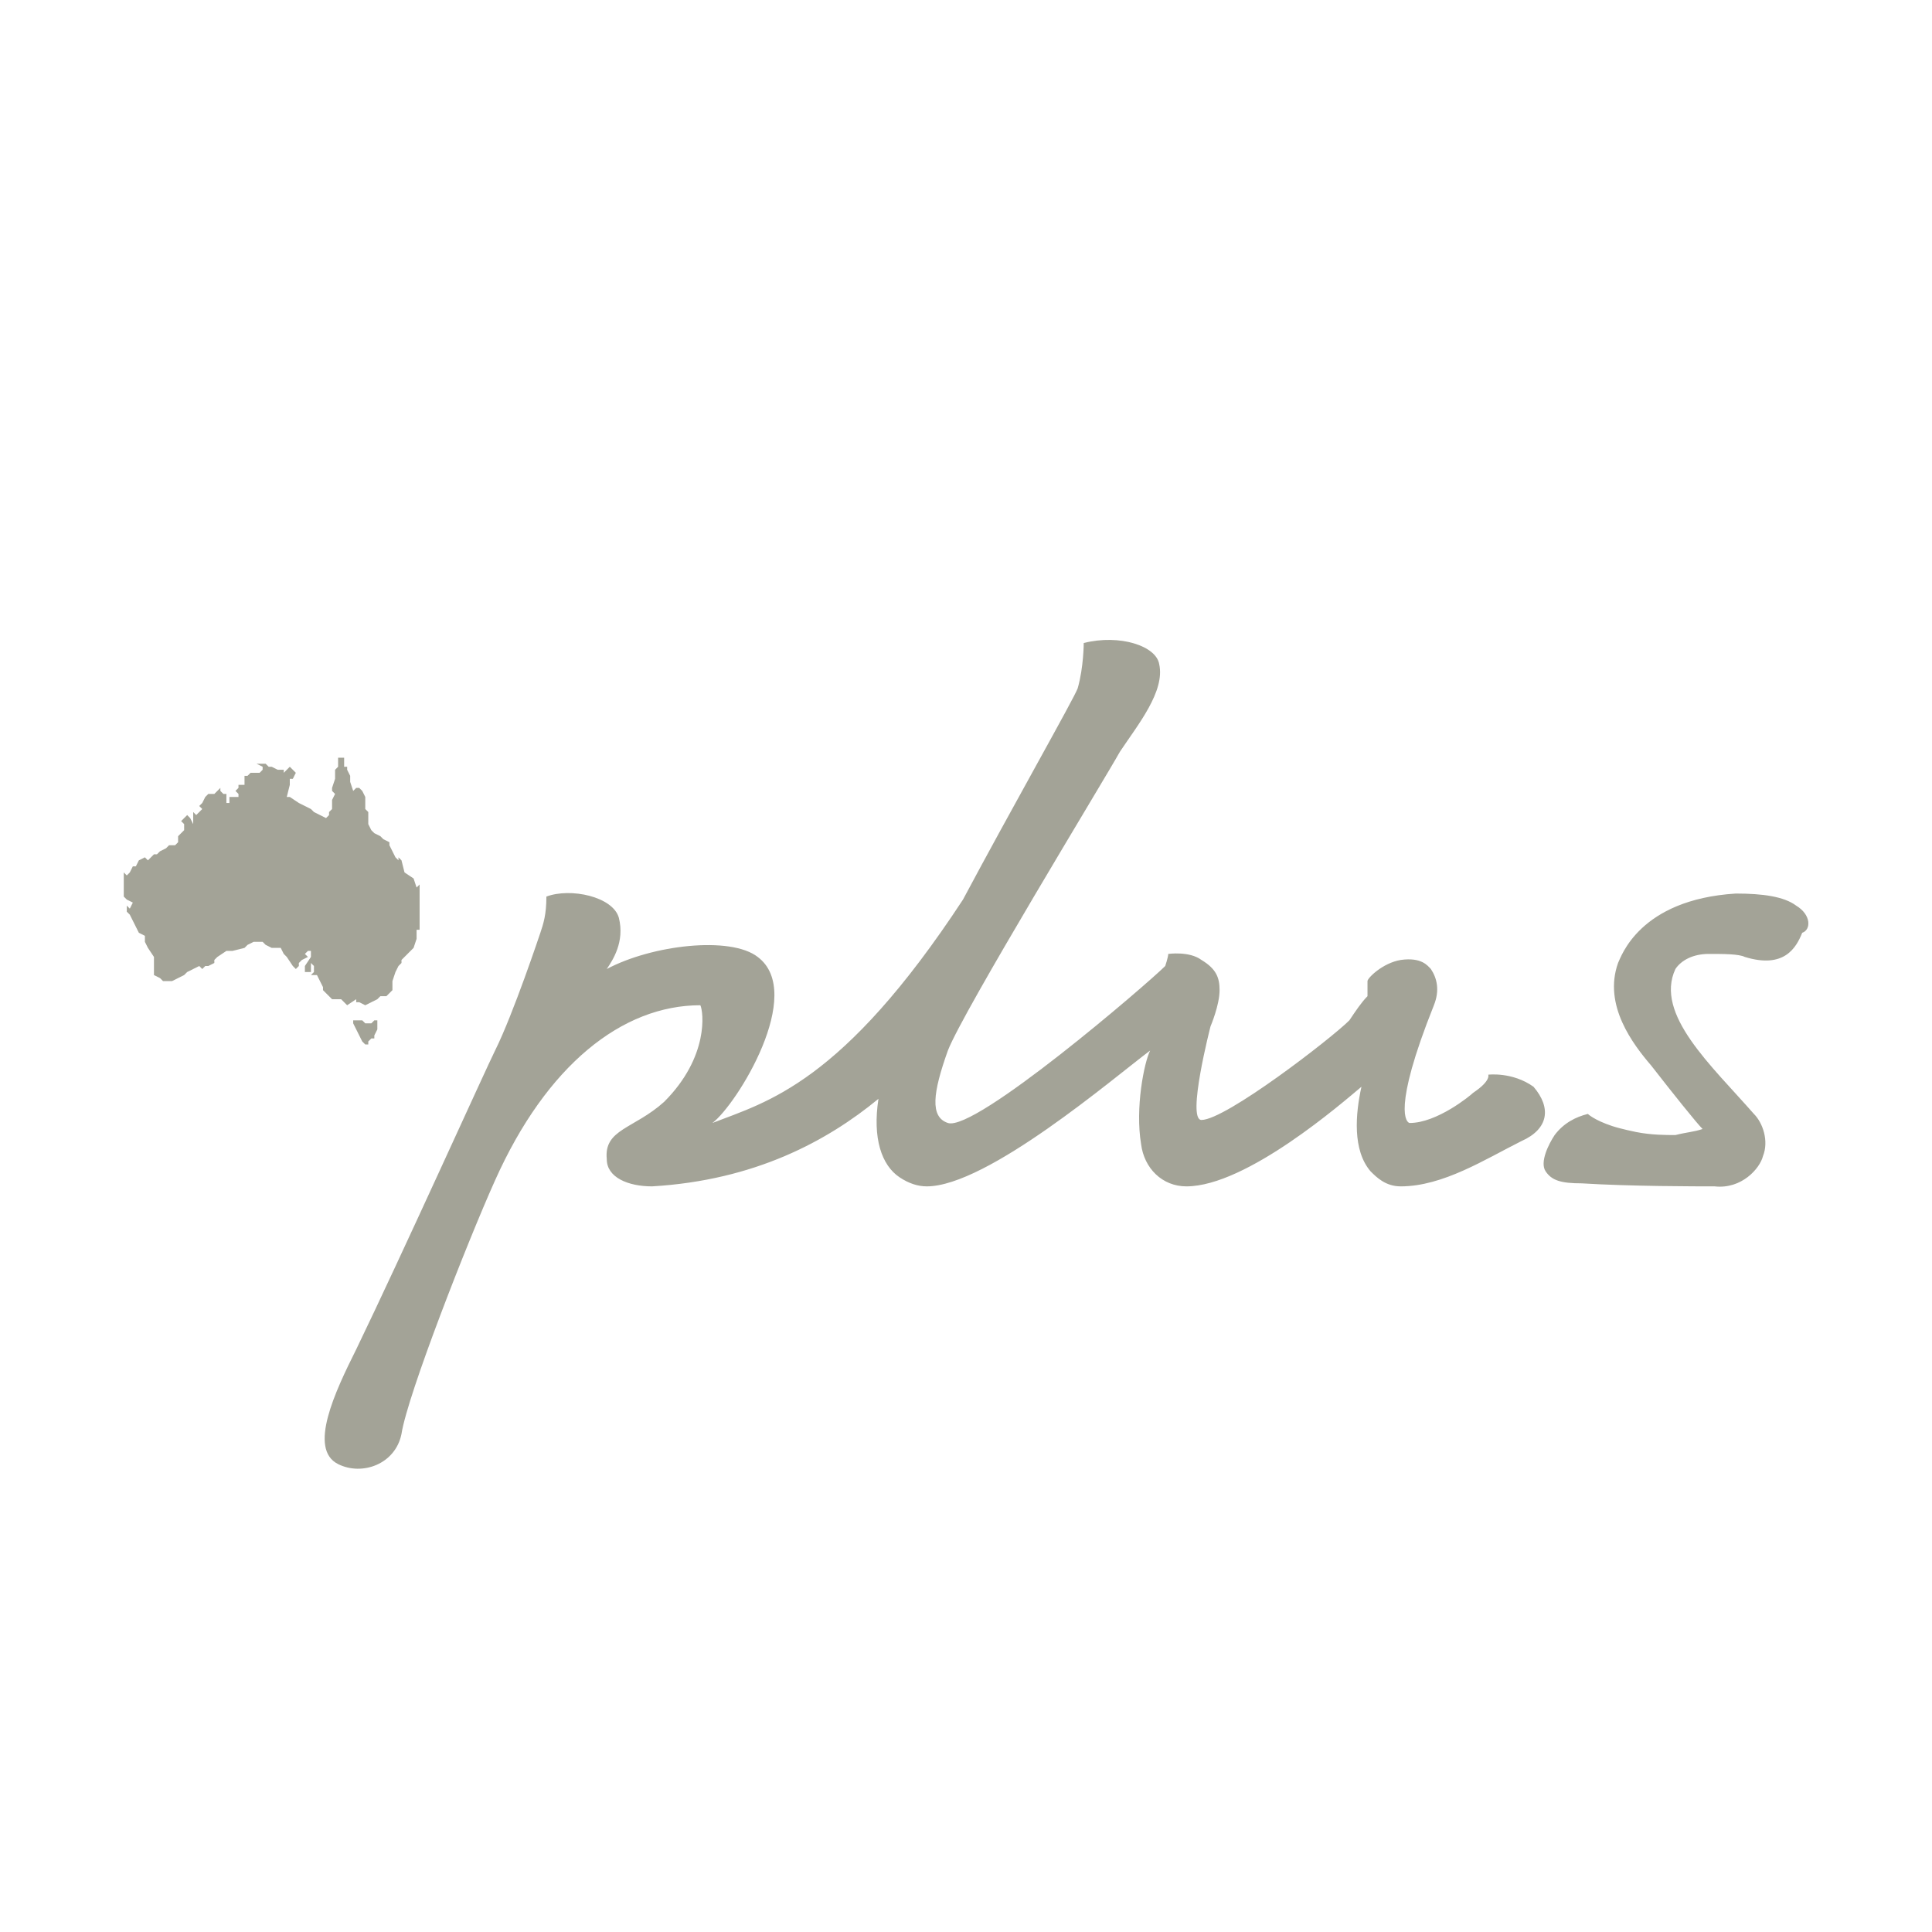 <svg xmlns="http://www.w3.org/2000/svg" viewBox="0 0 64 64"><g fill="#A3A397"><path d="M9.5 26.4h.1l.3.2.2.1.2.1.1.1.2.1.2.1.1-.1v-.1l.1-.1v-.3l.1-.2-.1-.1v-.1l.1-.3V25.5l.1-.1V25.1h.2v.3h.1v.1l.1.2v.2l.1.3.1-.1h.1l.1.1.1.2v.4l.1.1v.4l.1.2.1.1.2.1.1.1.2.1v.1l.1.2.1.2.1.1v-.1l.1.1.1.4.3.2.1.3.1-.1v1.5h-.1v.3l-.1.3-.1.1-.1.1-.2.2v.1l-.1.1-.1.2-.1.3V32.8l-.1.1-.1.1h-.2l-.1.1-.2.1-.2.1-.2-.1h-.1V33v.1l-.3.2-.1-.1-.1-.1H11l-.3-.3v-.1l-.1-.2-.1-.2h-.2l.1-.1V32l-.1-.1v.3h-.2V32l.2-.3v-.2h-.1l-.1.1.1.1-.2.1-.1.1v.1l-.1.1-.1-.1-.2-.3-.1-.1-.1-.2H9l-.2-.1-.1-.1H8.4l-.2.1-.1.1-.4.1h-.2l-.3.2-.1.1v.1l-.2.1h-.1l-.1.1-.1-.1-.2.1-.2.1-.1.1-.2.1-.2.1h-.3l-.1-.1-.2-.1V31.7l-.2-.3-.1-.2V31l-.2-.1-.1-.2-.1-.2-.1-.2-.2-.2.1.1V30l.1.1.1-.2-.2-.1-.1-.1v-.8l.1.1.1-.1.1-.2h.1l.1-.2.2-.1.1.1.2-.2h.1l.1-.1.2-.1.1-.1h.2l.1-.1v-.2l.2-.2v-.2l-.1-.1.1-.1.1-.1.1.1.1.2v-.4l.1.1.1-.1.1-.1-.1-.1.1-.1.1-.2.1-.1h.2l.1-.1.1-.1v.1l.1.1h.1v.3h.1v-.2H7.9v-.1l-.1-.1.1-.1V26h.2V25.7h.1l.1-.1H8.6l.1-.1v-.1l-.2-.1h.3l.1.1H9l.2.1h.2v.1l.2-.2.1.1.1.1-.1.2h-.1v.2zM11.7 33.8H12l.1.1h.2l.1-.1h.1v.3l-.1.2v.1h-.1l-.1.1v.1h-.1l-.1-.1-.1-.2-.1-.2-.1-.2z"/></g><path fill="#A3A397" d="M59.5 30c-.4-.3-1.1-.4-2-.4-3.2.2-3.8 2.1-3.9 2.3-.5 1.4.5 2.7 1.1 3.4.7.9 1.5 1.9 1.7 2.1-.3.1-.5.1-.9.2-.3 0-.8 0-1.3-.1 0 0-.5-.1-.8-.2-.6-.2-.8-.4-.8-.4-.4.1-.8.3-1.1.7-.2.3-.5.9-.3 1.2s.5.4 1.2.4c1.6.1 3.8.1 4.4.1.9.1 1.5-.6 1.6-1 .2-.5 0-1.1-.3-1.4-1.4-1.6-3.3-3.3-2.6-4.8.2-.3.6-.5 1.1-.5s1 0 1.2.1c1.3.4 1.7-.3 1.9-.8.3-.1.3-.6-.2-.9zM49.3 35.6s.1.2-.5.6c-.1.1-1.2 1-2.1 1-.1 0-.6-.4.8-3.9.2-.5.1-.9-.1-1.2-.1-.1-.3-.4-1-.3-.6.1-1.1.6-1.1.7v.5c-.2.2-.4.5-.6.8-.6.6-4.1 3.3-4.9 3.3-.5 0 .3-3.1.3-3.1s.3-.7.3-1.2c0-.4-.1-.7-.6-1-.4-.3-1.1-.2-1.1-.2 0 .1-.1.4-.1.4-.6.6-6.3 5.5-7.2 5.2-.6-.2-.5-1 0-2.4.5-1.3 5.2-9 5.7-9.9.6-.9 1.5-2 1.3-2.9-.1-.6-1.3-1-2.5-.7 0 0 0 .8-.2 1.5-.1.3-2.2 4-3.8 7-4 6.1-6.5 6.7-8.3 7.4.8-.6 3.1-4.3 1.5-5.5-.9-.7-3.5-.4-5 .4.2-.3.6-.9.4-1.7-.2-.7-1.6-1-2.4-.7 0 .6-.1.9-.2 1.2 0 0-.9 2.7-1.5 3.9-.3.6-3.1 6.8-4.6 9.9-.7 1.4-1.6 3.3-.6 3.8.8.4 1.9 0 2.1-1 .2-1.3 2.2-6.4 3.1-8.4 1.7-3.8 4.2-5.8 6.8-5.8.1.2.3 1.7-1.2 3.2-1 .9-2 .9-1.9 1.9 0 .6.7.9 1.5.9 3.4-.2 5.8-1.5 7.5-2.9-.2 1.3.1 2.2.7 2.6.3.2.6.3.9.3 2 0 6.2-3.6 7.4-4.5-.2.4-.5 1.9-.3 3.1.1.8.7 1.4 1.5 1.4 2 0 5.2-2.8 5.8-3.3-.2.9-.3 2.1.3 2.8.2.2.5.5 1 .5 1.4 0 2.8-.9 4-1.5.9-.4 1-1.1.4-1.8-.7-.5-1.5-.4-1.5-.4z"/></svg>